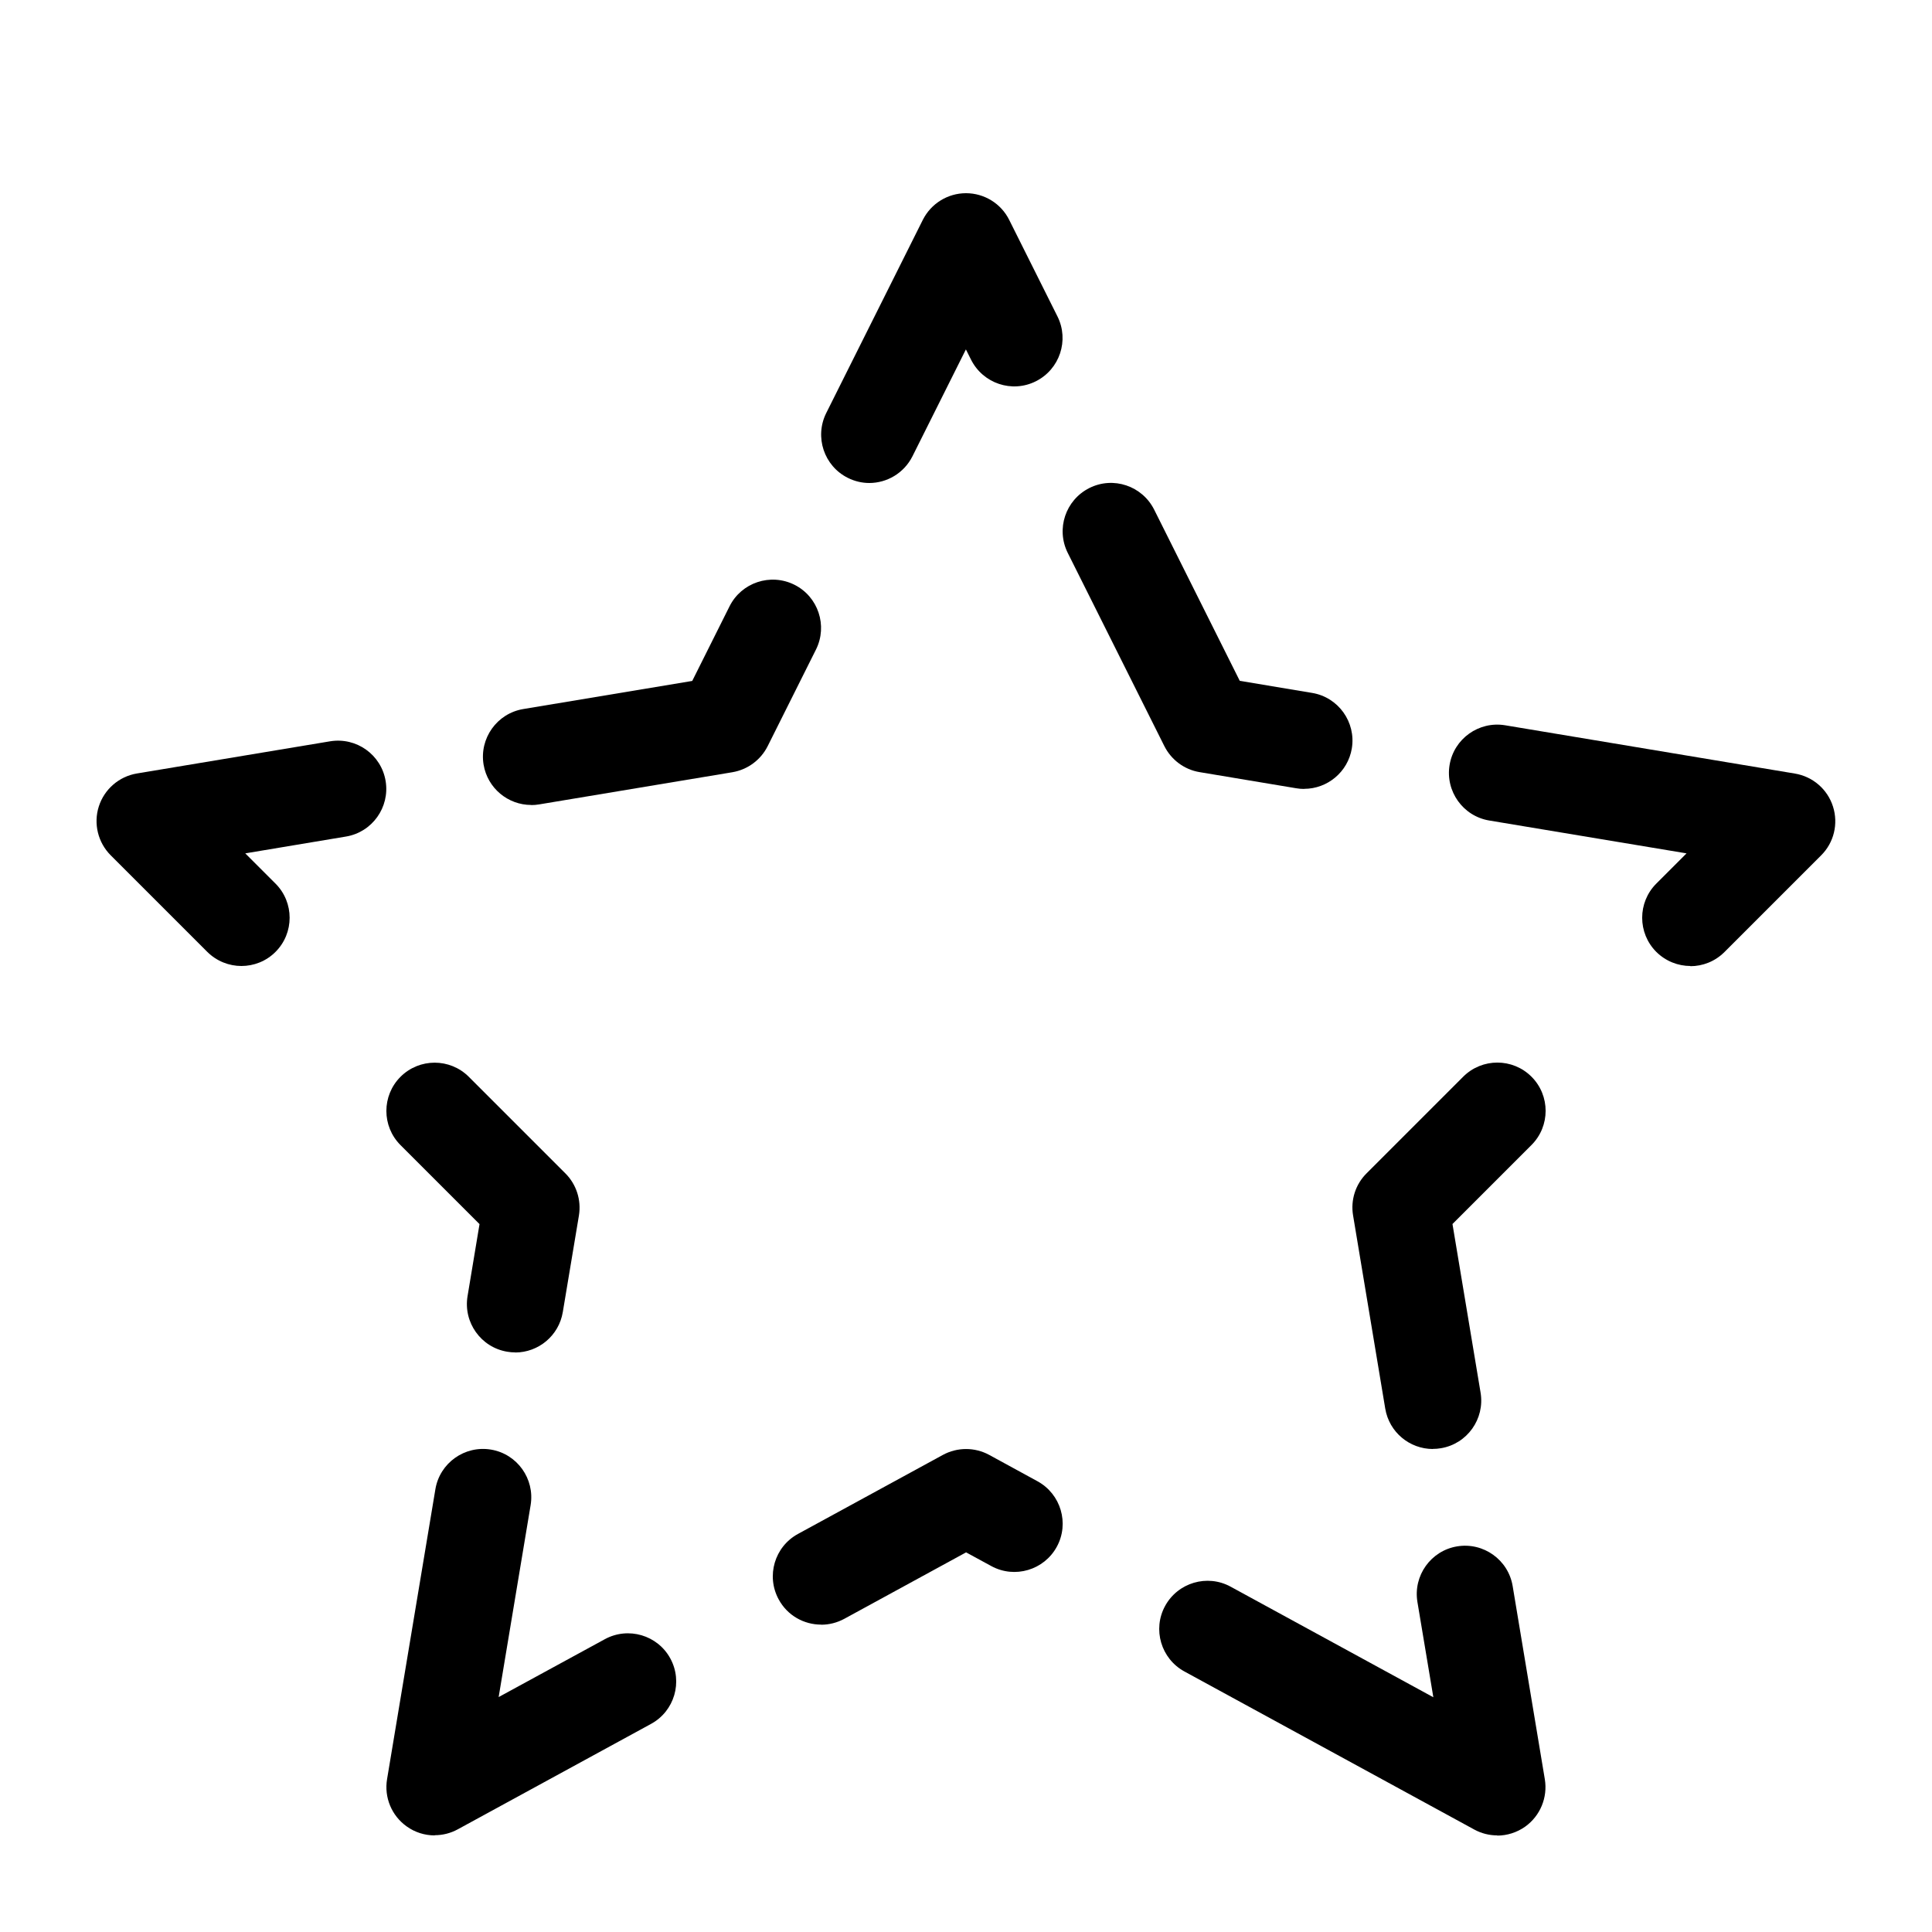 <svg version="1.1" xmlns="http://www.w3.org/2000/svg" xmlns:xlink="http://www.w3.org/1999/xlink" width="20" height="20" viewBox="0 0 20 20">
<path d="M5.499 8.333c-0.24 0-0.452-0.173-0.493-0.418-0.045-0.272 0.139-0.53 0.411-0.575l1.749-0.291 0.386-0.772c0.123-0.247 0.424-0.347 0.671-0.224s0.347 0.424 0.224 0.671l-0.5 1c-0.072 0.143-0.207 0.243-0.365 0.27l-2 0.333c-0.028 0.005-0.056 0.007-0.083 0.007z" fill="#000000"></path>
<path d="M2.5 10c-0.128 0-0.256-0.049-0.354-0.146l-1-1c-0.132-0.132-0.18-0.328-0.123-0.506s0.209-0.31 0.394-0.341l2-0.333c0.273-0.045 0.53 0.139 0.575 0.411s-0.139 0.53-0.411 0.575l-1.042 0.174 0.313 0.313c0.195 0.195 0.195 0.512 0 0.707-0.098 0.098-0.226 0.146-0.354 0.146z" fill="#000000"></path>
<path d="M14.833 15c-0.24 0-0.452-0.173-0.493-0.418l-0.333-2c-0.027-0.159 0.025-0.322 0.14-0.436l1-1c0.195-0.195 0.512-0.195 0.707 0s0.195 0.512 0 0.707l-0.818 0.818 0.291 1.746c0.045 0.272-0.139 0.53-0.411 0.575-0.028 0.005-0.055 0.007-0.083 0.007z" fill="#000000"></path>
<path d="M15.5 19c-0.082 0-0.164-0.020-0.239-0.061l-3-1.636c-0.242-0.132-0.332-0.436-0.2-0.678s0.436-0.332 0.678-0.2l2.099 1.145-0.165-0.987c-0.045-0.272 0.139-0.53 0.411-0.575s0.53 0.139 0.575 0.411l0.333 2c0.031 0.189-0.048 0.379-0.203 0.49-0.086 0.061-0.188 0.093-0.29 0.093z" fill="#000000"></path>
<path d="M5.334 14c-0.027 0-0.055-0.002-0.083-0.007-0.272-0.045-0.456-0.303-0.411-0.575l0.124-0.746-0.818-0.818c-0.195-0.195-0.195-0.512 0-0.707s0.512-0.195 0.707 0l1 1c0.114 0.114 0.166 0.276 0.14 0.436l-0.167 1c-0.041 0.245-0.253 0.418-0.493 0.418z" fill="#000000"></path>
<path d="M4.5 19c-0.102 0-0.204-0.031-0.29-0.093-0.156-0.111-0.235-0.301-0.203-0.49l0.5-3c0.045-0.272 0.303-0.456 0.575-0.411s0.456 0.303 0.411 0.575l-0.331 1.987 1.099-0.599c0.242-0.132 0.546-0.043 0.678 0.199s0.043 0.546-0.2 0.678l-2 1.091c-0.075 0.041-0.157 0.061-0.239 0.061z" fill="#000000"></path>
<path d="M8.5 16.818c-0.177 0-0.349-0.094-0.439-0.261-0.132-0.242-0.043-0.546 0.2-0.678l1.5-0.818c0.149-0.081 0.33-0.081 0.479 0l0.5 0.273c0.242 0.132 0.332 0.436 0.2 0.678s-0.436 0.332-0.678 0.2l-0.261-0.142-1.261 0.688c-0.076 0.041-0.158 0.061-0.239 0.061z" fill="#000000"></path>
<path d="M17.5 10c-0.128 0-0.256-0.049-0.354-0.146-0.195-0.195-0.195-0.512 0-0.707l0.313-0.313-2.042-0.34c-0.272-0.045-0.456-0.303-0.411-0.575s0.303-0.456 0.575-0.411l3 0.5c0.185 0.031 0.337 0.162 0.394 0.341s0.010 0.374-0.123 0.506l-1 1c-0.098 0.098-0.226 0.147-0.354 0.147z" fill="#000000"></path>
<path d="M13.501 8.167c-0.027 0-0.055-0.002-0.083-0.007l-1-0.167c-0.158-0.026-0.293-0.127-0.365-0.27l-1-2c-0.123-0.247-0.023-0.547 0.224-0.671s0.547-0.023 0.671 0.224l0.886 1.772 0.749 0.125c0.272 0.045 0.456 0.303 0.411 0.575-0.041 0.244-0.253 0.418-0.493 0.418z" fill="#000000"></path>
<path d="M9 5c-0.075 0-0.151-0.017-0.223-0.053-0.247-0.123-0.347-0.424-0.224-0.671l1-2c0.085-0.169 0.258-0.276 0.447-0.276 0 0 0 0 0 0 0.189 0 0.363 0.107 0.447 0.276l0.5 1c0.123 0.247 0.023 0.547-0.224 0.671s-0.547 0.023-0.671-0.224l-0.053-0.106-0.553 1.106c-0.088 0.175-0.264 0.277-0.448 0.277z" fill="#000000"></path>
</svg>
